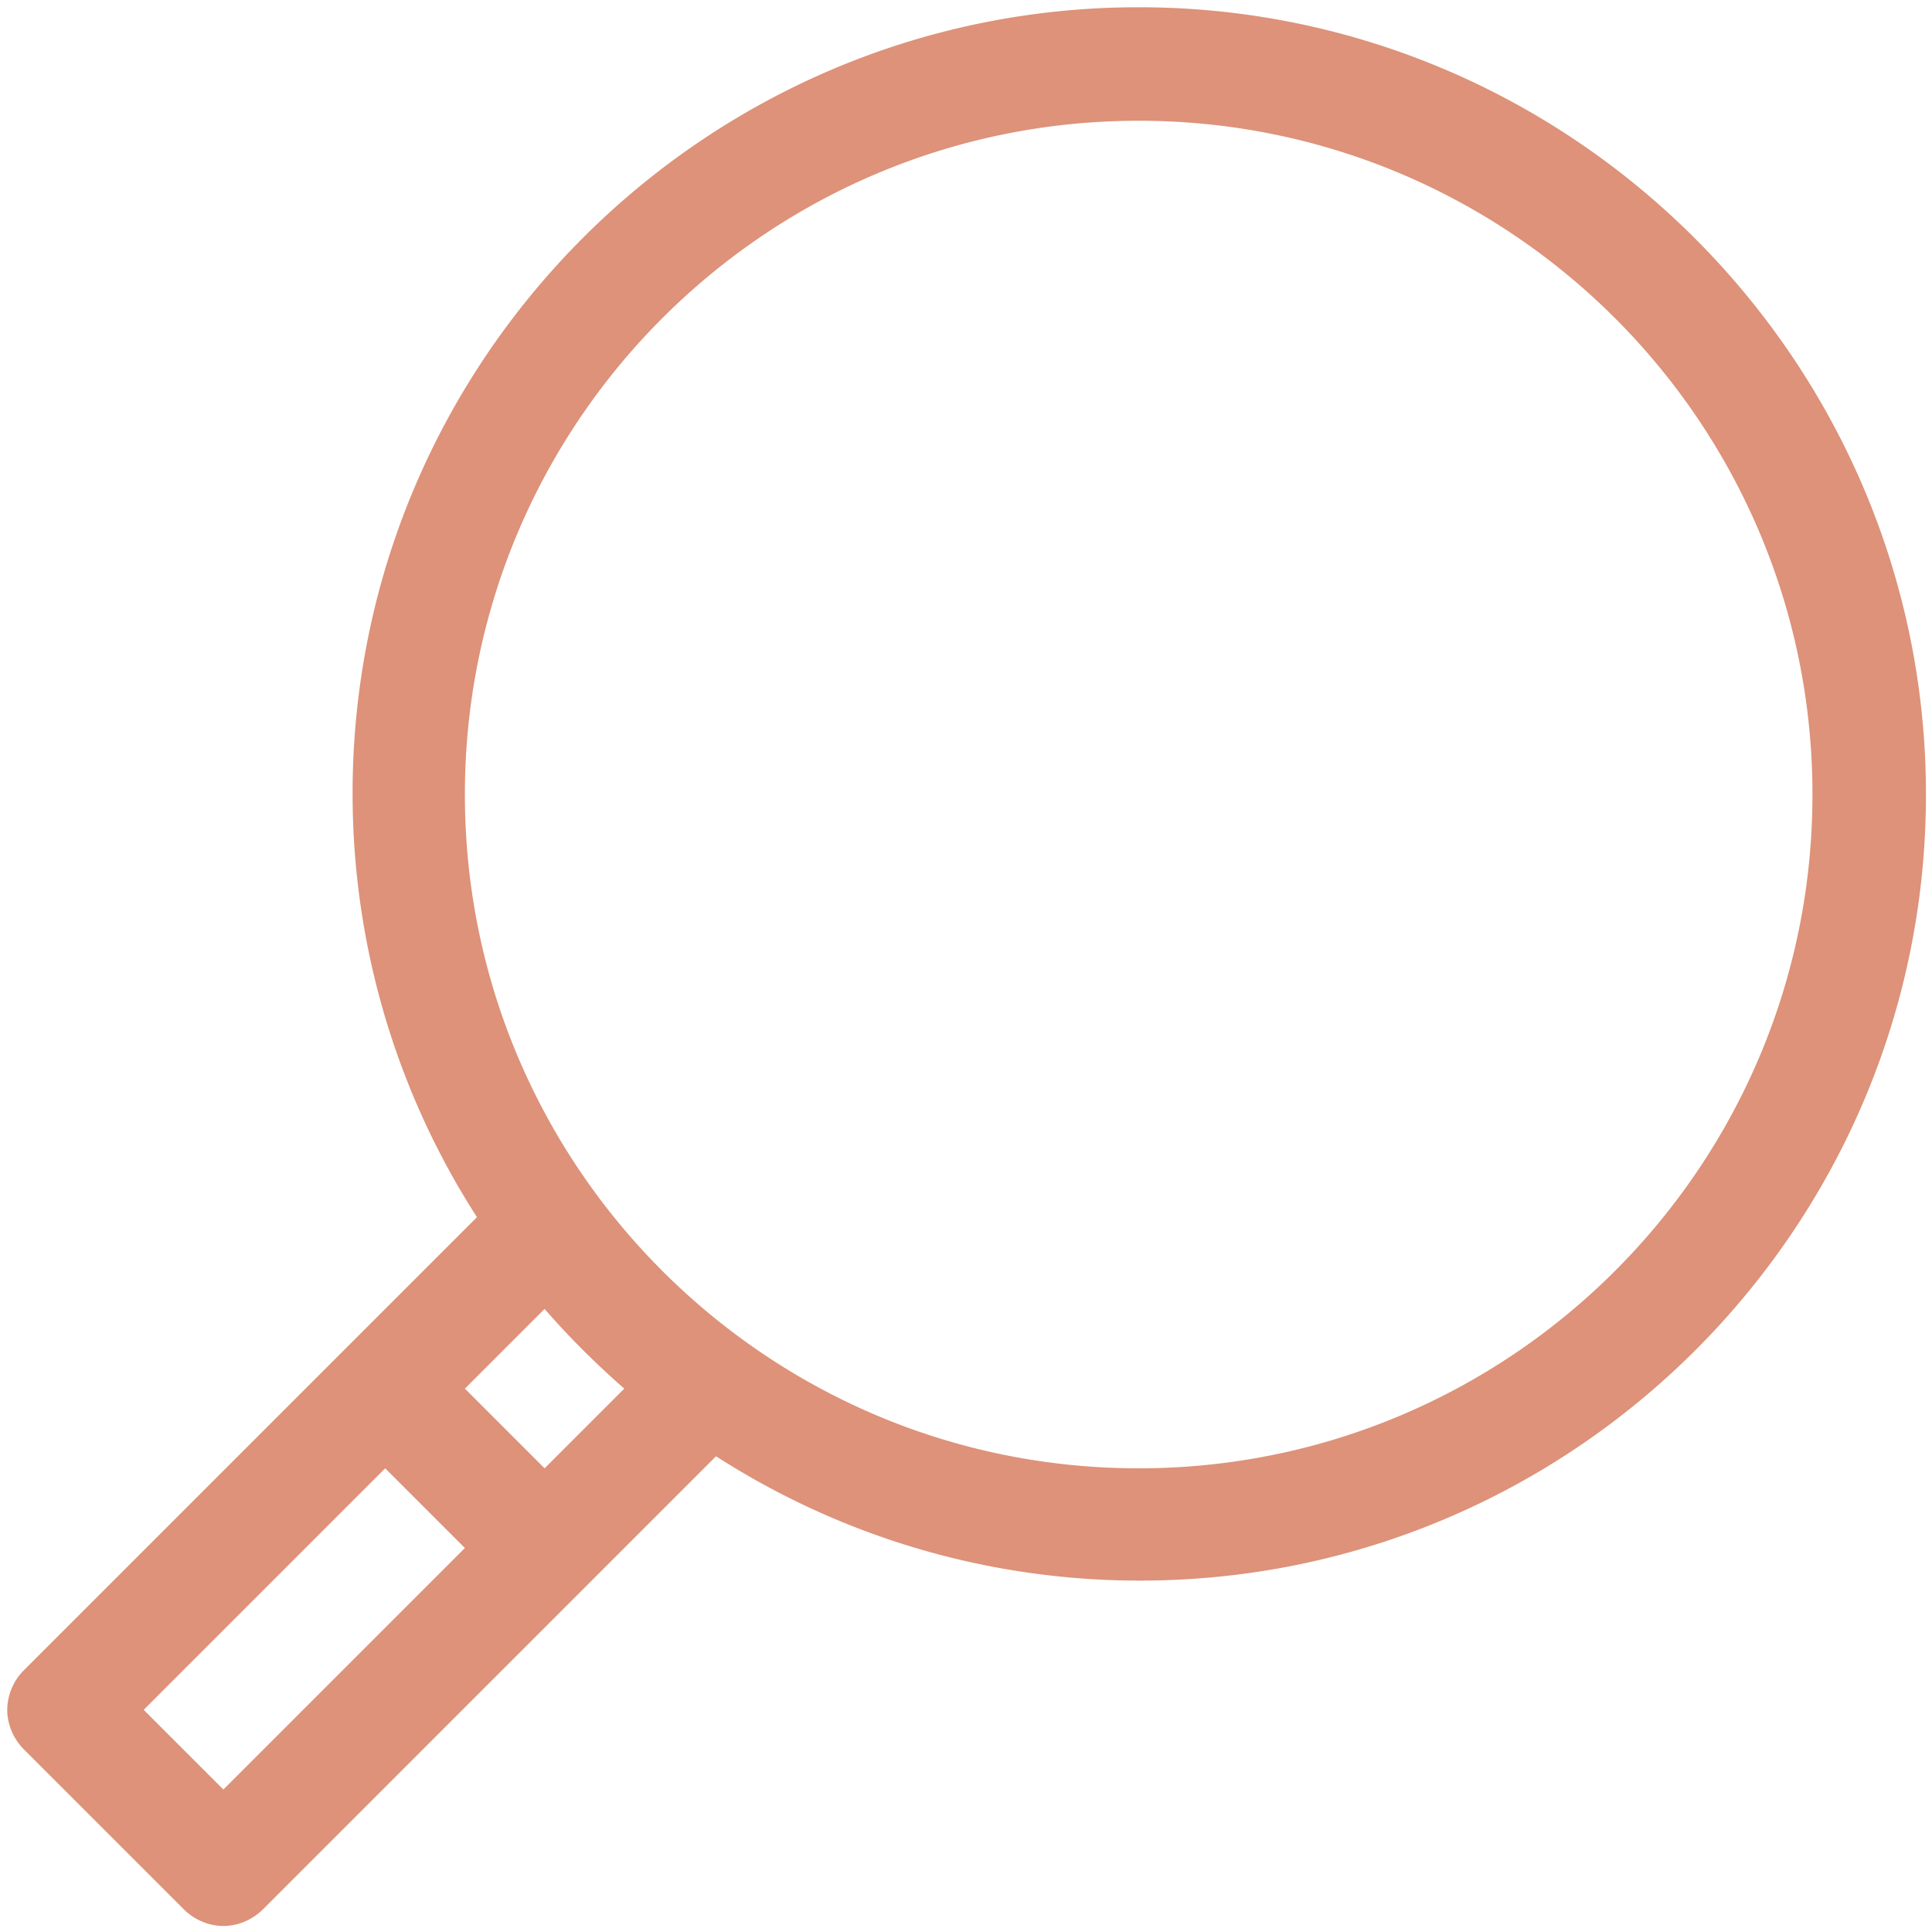 <svg width="16" height="16" fill="none" xmlns="http://www.w3.org/2000/svg"><path d="M9.43.06c-3.59 0-6.51 2.92-6.51 6.51 0 1.29.38 2.5 1.03 3.51L.2 13.83a.47.47 0 0 0-.14.33c0 .12.05.24.14.33l1.32 1.32c.09.09.21.14.33.14.12 0 .24-.05.33-.14l3.75-3.75c1.01.65 2.22 1.03 3.51 1.03 3.59 0 6.51-2.92 6.51-6.51S13.02.06 9.43.06zM1.85 14.82l-.66-.66 2-2 .66.66-2 2zm2.66-2.66l-.66-.66.66-.66c.2.23.42.45.66.66l-.66.66zm4.92 0c-3.08 0-5.58-2.5-5.58-5.58S6.35 1 9.43 1s5.58 2.5 5.58 5.58-2.5 5.58-5.58 5.58z" fill="#DD9279"/></svg>